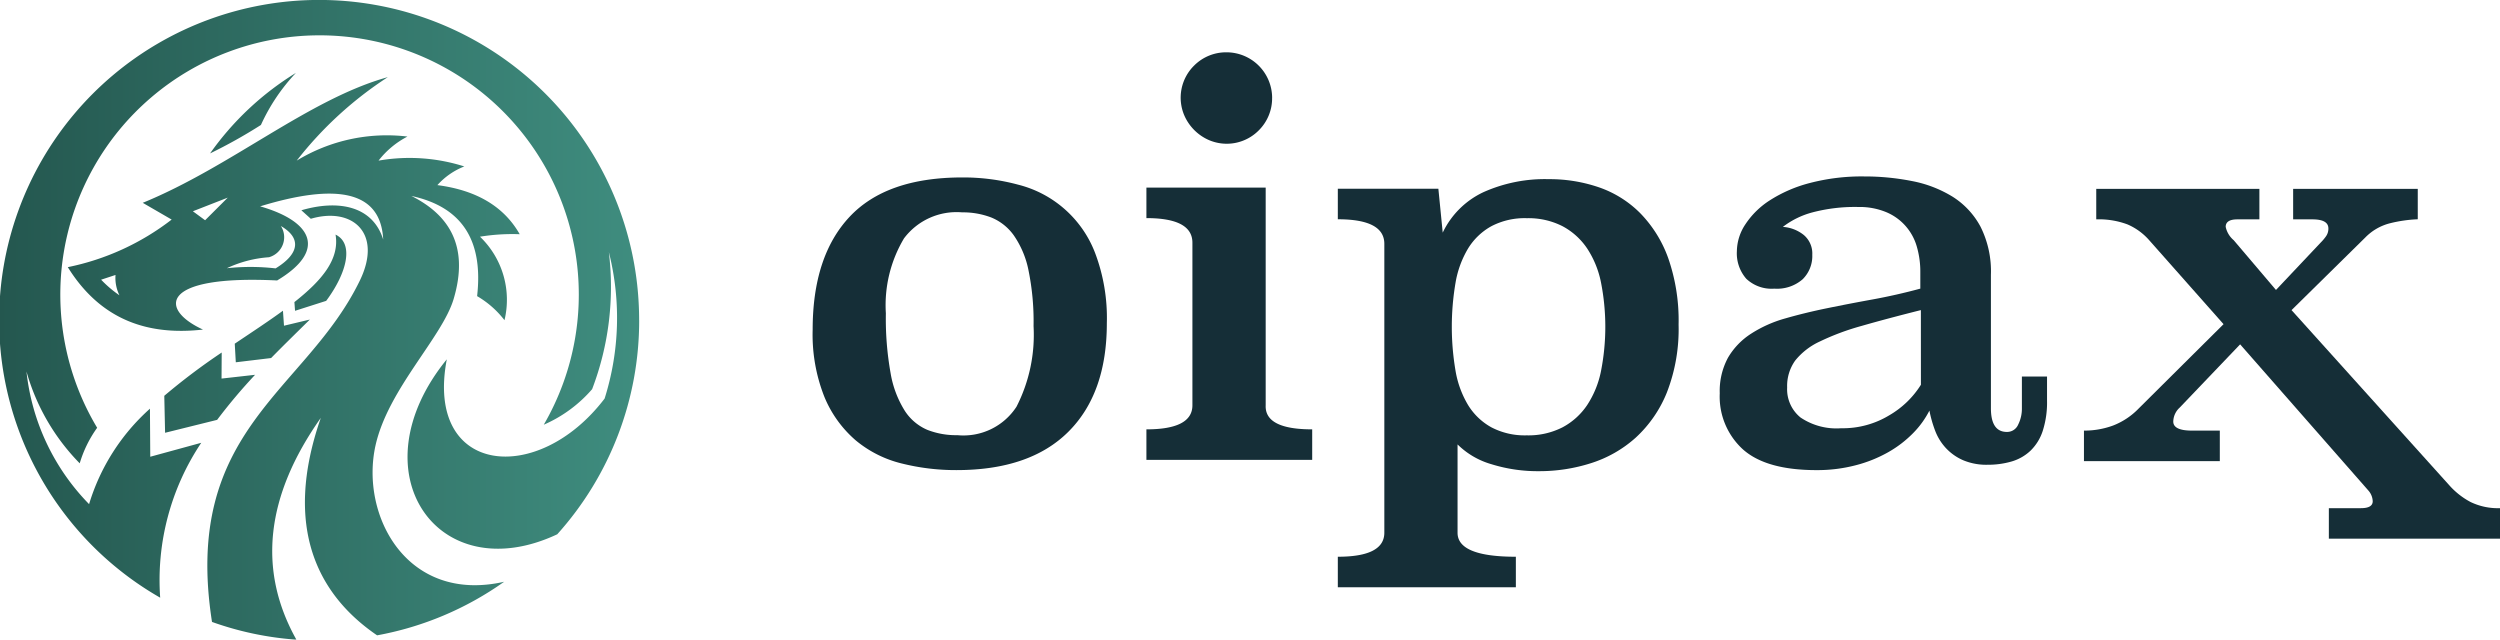 <svg xmlns="http://www.w3.org/2000/svg" xmlns:xlink="http://www.w3.org/1999/xlink" width="172" height="44" viewBox="0 0 172 44">
  <defs>
    <linearGradient id="linear-gradient" y1="0.5" x2="1" y2="0.5" gradientUnits="objectBoundingBox">
      <stop offset="0" stop-color="#24574f"/>
      <stop offset="1" stop-color="#3f8d7f"/>
    </linearGradient>
  </defs>
  <g id="Logo" transform="translate(-137.528 -58.803)">
    <path id="Контур_133" data-name="Контур 133" d="M163.363,89.453c.865-3.885,4.588-7.433,5.376-10.083,1.107-3.719-.408-5.833-2.909-7.086,3.63.784,4.941,3.223,4.523,6.893a6.51,6.51,0,0,1,1.884,1.656,6.011,6.011,0,0,0-1.686-5.745,13.809,13.809,0,0,1,2.733-.171c-1.03-1.81-2.837-3.008-5.663-3.378a4.866,4.866,0,0,1,1.851-1.285,12.428,12.428,0,0,0-5.9-.4,6.014,6.014,0,0,1,1.989-1.656,11.91,11.91,0,0,0-7.619,1.656,25.651,25.651,0,0,1,6.269-5.745c-5.415,1.5-10.8,6.17-16.862,8.648l1.989,1.153a17.318,17.318,0,0,1-7.145,3.273c2.319,3.731,5.635,4.708,9.3,4.294-3.03-1.38-3.008-3.78,5.1-3.378,3.432-2.053,2.451-4.062-1.168-5.1,5.162-1.578,8.3-1.137,8.467,2.285-.716-2.307-3.063-2.765-5.63-2.014l.65.585c2.837-.839,4.968.966,3.371,4.255-3.724,7.676-12.24,10.182-10.169,23.482a21.755,21.755,0,0,0,5.806,1.22c-2.694-4.813-2.1-9.9,1.68-15.259-2.661,7.643-.11,12.246,3.872,14.961a21.9,21.9,0,0,0,8.742-3.686C165.522,100.347,162.295,94.266,163.363,89.453ZM144.485,78.046l.991-.326a2.706,2.706,0,0,0,.27,1.4A7.926,7.926,0,0,1,144.485,78.046Zm6.313-4.708,2.4-.938-1.559,1.556Zm5.255,3.157a1.429,1.429,0,0,0,.8-2.141c1.438.833,1.267,1.92-.364,2.914a15.145,15.145,0,0,0-3.354-.011A8.078,8.078,0,0,1,156.053,76.5Zm25.45,4.337a21.974,21.974,0,0,1-5.635,14.729c-8.23,3.868-13.92-4.277-7.6-12.036-1.521,7.952,6.236,8.769,10.857,2.7a18.424,18.424,0,0,0,.292-10.077,19.737,19.737,0,0,1-1.151,9.431,9.323,9.323,0,0,1-3.327,2.445,17.836,17.836,0,1,0-30.727.21,8.217,8.217,0,0,0-1.2,2.445,14.689,14.689,0,0,1-3.663-6.319,15.385,15.385,0,0,0,4.308,9.128,14.381,14.381,0,0,1,4.187-6.567l.022,3.306,3.509-.96a16.987,16.987,0,0,0-2.826,10.657A22.016,22.016,0,1,1,181.5,80.833Zm-20.889-5.889c1.267.613.81,2.6-.644,4.559l-2.143.684-.044-.6C159.683,78.09,160.9,76.633,160.614,74.945Zm-3.547,6.269,1.779-.425c-.849.839-1.752,1.717-2.666,2.649l-2.429.292-.072-1.28c1.184-.795,2.319-1.54,3.316-2.268Zm-4.286,1.843-.011,1.794,2.308-.26a37.781,37.781,0,0,0-2.611,3.1l-3.581.889-.055-2.544A43.584,43.584,0,0,1,152.781,83.057Zm5.112-19.243A13.05,13.05,0,0,0,155.48,67.4a34.827,34.827,0,0,1-3.5,1.959A20.1,20.1,0,0,1,157.893,63.814Z" transform="translate(0)" fill-rule="evenodd" fill="url(#linear-gradient)"/>
    <g id="Сгруппировать_30" data-name="Сгруппировать 30" transform="translate(193.439 62.4)">
      <path id="Контур_134" data-name="Контур 134" d="M260.856,91.667q0,4.833-2.649,7.469t-7.691,2.636a15.287,15.287,0,0,1-3.791-.461,7.847,7.847,0,0,1-3.146-1.586,7.937,7.937,0,0,1-2.153-2.987,11.619,11.619,0,0,1-.809-4.628q0-5.051,2.539-7.762t7.764-2.711a14.531,14.531,0,0,1,3.845.5,7.669,7.669,0,0,1,5.3,4.739A12.638,12.638,0,0,1,260.856,91.667ZM250.9,84.039a4.525,4.525,0,0,0-4,1.792,8.971,8.971,0,0,0-1.247,5.154,21.373,21.373,0,0,0,.33,4.139,7.07,7.07,0,0,0,.972,2.567A3.462,3.462,0,0,0,248.5,99a5.408,5.408,0,0,0,2.072.369,4.353,4.353,0,0,0,4.069-1.958,10.846,10.846,0,0,0,1.174-5.542,17.563,17.563,0,0,0-.348-3.842,6.42,6.42,0,0,0-1.008-2.4A3.557,3.557,0,0,0,252.9,84.39,5.449,5.449,0,0,0,250.9,84.039Z" transform="translate(-240.617 -73.026)" fill="#152e37"/>
      <path id="Контур_135" data-name="Контур 135" d="M291.77,89.818q-.074,1.656,3.2,1.656v2.1H283.564v-2.1q3.165,0,3.165-1.656V78.632q0-1.692-3.165-1.692v-2.1h8.206Zm.442-21.159a3.1,3.1,0,0,1-.9,2.226,3.1,3.1,0,0,1-3.459.681,3.278,3.278,0,0,1-1.674-1.674,3.1,3.1,0,0,1,.681-3.459,3.106,3.106,0,0,1,2.226-.9,3.142,3.142,0,0,1,3.128,3.128Z" transform="translate(-260.602 -65.531)" fill="#152e37"/>
      <path id="Контур_136" data-name="Контур 136" d="M315.417,85.386a5.854,5.854,0,0,1,2.791-2.779,10.341,10.341,0,0,1,4.516-.9,10.477,10.477,0,0,1,3.414.552,7.412,7.412,0,0,1,2.845,1.766,8.533,8.533,0,0,1,1.946,3.109,13,13,0,0,1,.716,4.581,12.007,12.007,0,0,1-.808,4.673,8.539,8.539,0,0,1-2.149,3.11,8.4,8.4,0,0,1-3.067,1.748,11.658,11.658,0,0,1-3.563.552,10.723,10.723,0,0,1-3.288-.479,5.467,5.467,0,0,1-2.332-1.362v6.08q0,1.647,4.011,1.648v2.1H308.2v-2.1q3.2,0,3.2-1.653V86.156q0-1.69-3.2-1.689v-2.1h6.918Zm5.777-.994a4.941,4.941,0,0,0-2.429.552,4.346,4.346,0,0,0-1.6,1.528,6.765,6.765,0,0,0-.865,2.355,18.013,18.013,0,0,0,0,6.072,6.761,6.761,0,0,0,.865,2.355,4.346,4.346,0,0,0,1.6,1.527,4.941,4.941,0,0,0,2.429.552,5.158,5.158,0,0,0,2.466-.552,4.707,4.707,0,0,0,1.692-1.527,6.6,6.6,0,0,0,.957-2.355,15.793,15.793,0,0,0,0-6.072,6.6,6.6,0,0,0-.957-2.355,4.707,4.707,0,0,0-1.692-1.528A5.158,5.158,0,0,0,321.194,84.393Z" transform="translate(-272.069 -72.978)" fill="#152e37"/>
      <path id="Контур_137" data-name="Контур 137" d="M376,97.453q0,1.63,1.1,1.629a.826.826,0,0,0,.773-.5,2.427,2.427,0,0,0,.258-1.129V95.269h1.73v1.666a6.4,6.4,0,0,1-.295,2.073,3.334,3.334,0,0,1-.846,1.369,3.2,3.2,0,0,1-1.306.741,5.814,5.814,0,0,1-1.638.222,4.123,4.123,0,0,1-1.693-.314,3.563,3.563,0,0,1-1.178-.831,3.664,3.664,0,0,1-.736-1.182,8.319,8.319,0,0,1-.4-1.4,6.223,6.223,0,0,1-1.123,1.552,7.732,7.732,0,0,1-1.711,1.311,9.191,9.191,0,0,1-2.244.9,10.429,10.429,0,0,1-2.687.333q-3.46,0-5.06-1.422a4.906,4.906,0,0,1-1.6-3.861,4.816,4.816,0,0,1,.57-2.457,4.922,4.922,0,0,1,1.583-1.644,8.606,8.606,0,0,1,2.355-1.053q1.343-.387,2.87-.7t3.165-.61q1.637-.3,3.256-.739V88.076a6.128,6.128,0,0,0-.239-1.736,3.644,3.644,0,0,0-2.116-2.383,4.787,4.787,0,0,0-1.914-.351,11.454,11.454,0,0,0-3.146.369,5.766,5.766,0,0,0-2.042,1,2.571,2.571,0,0,1,1.435.554,1.666,1.666,0,0,1,.589,1.367,2.243,2.243,0,0,1-.662,1.681,2.682,2.682,0,0,1-1.95.647,2.529,2.529,0,0,1-1.932-.684,2.663,2.663,0,0,1-.644-1.9,3.412,3.412,0,0,1,.589-1.848,5.667,5.667,0,0,1,1.693-1.654,9.511,9.511,0,0,1,2.741-1.183,14.1,14.1,0,0,1,3.735-.451,16.8,16.8,0,0,1,3.275.315,8.294,8.294,0,0,1,2.8,1.074,5.5,5.5,0,0,1,1.932,2.072A6.849,6.849,0,0,1,376,88.274ZM371.181,90.7q-2.355.592-4.085,1.09a16.985,16.985,0,0,0-2.87,1.071,4.687,4.687,0,0,0-1.693,1.312,3,3,0,0,0-.552,1.847,2.5,2.5,0,0,0,.92,2.069,4.415,4.415,0,0,0,2.8.739,6.165,6.165,0,0,0,3.33-.905,6.276,6.276,0,0,0,2.153-2.087Z" transform="translate(-294.936 -72.962)" fill="#152e37"/>
      <path id="Контур_138" data-name="Контур 138" d="M427.179,85.043a9.364,9.364,0,0,0-1.913.275,3.6,3.6,0,0,0-1.693.975l-5.078,5,10.847,12.044a5.224,5.224,0,0,0,1.471,1.159,4.339,4.339,0,0,0,2.024.423v2.1H421.062v-2.1h2.208c.539,0,.81-.159.81-.479a1.183,1.183,0,0,0-.3-.736l-8.822-10.056L410.8,98a1.336,1.336,0,0,0-.442.957q0,.626,1.288.626h1.914v2.1h-9.347v-2.1a5.7,5.7,0,0,0,2.005-.35,4.9,4.9,0,0,0,1.748-1.159l5.851-5.814-5.115-5.777a4.2,4.2,0,0,0-1.49-1.085,5.6,5.6,0,0,0-2.153-.349v-2.1h11.224v2.1h-1.509q-.81,0-.809.515a1.639,1.639,0,0,0,.552.92l2.907,3.422,3.091-3.275a2.984,2.984,0,0,0,.368-.442.913.913,0,0,0,.147-.515q0-.625-1.1-.625h-1.325v-2.1h8.574Z" transform="translate(-316.748 -73.554)" fill="#152e37"/>
    </g>
  </g>
</svg>
